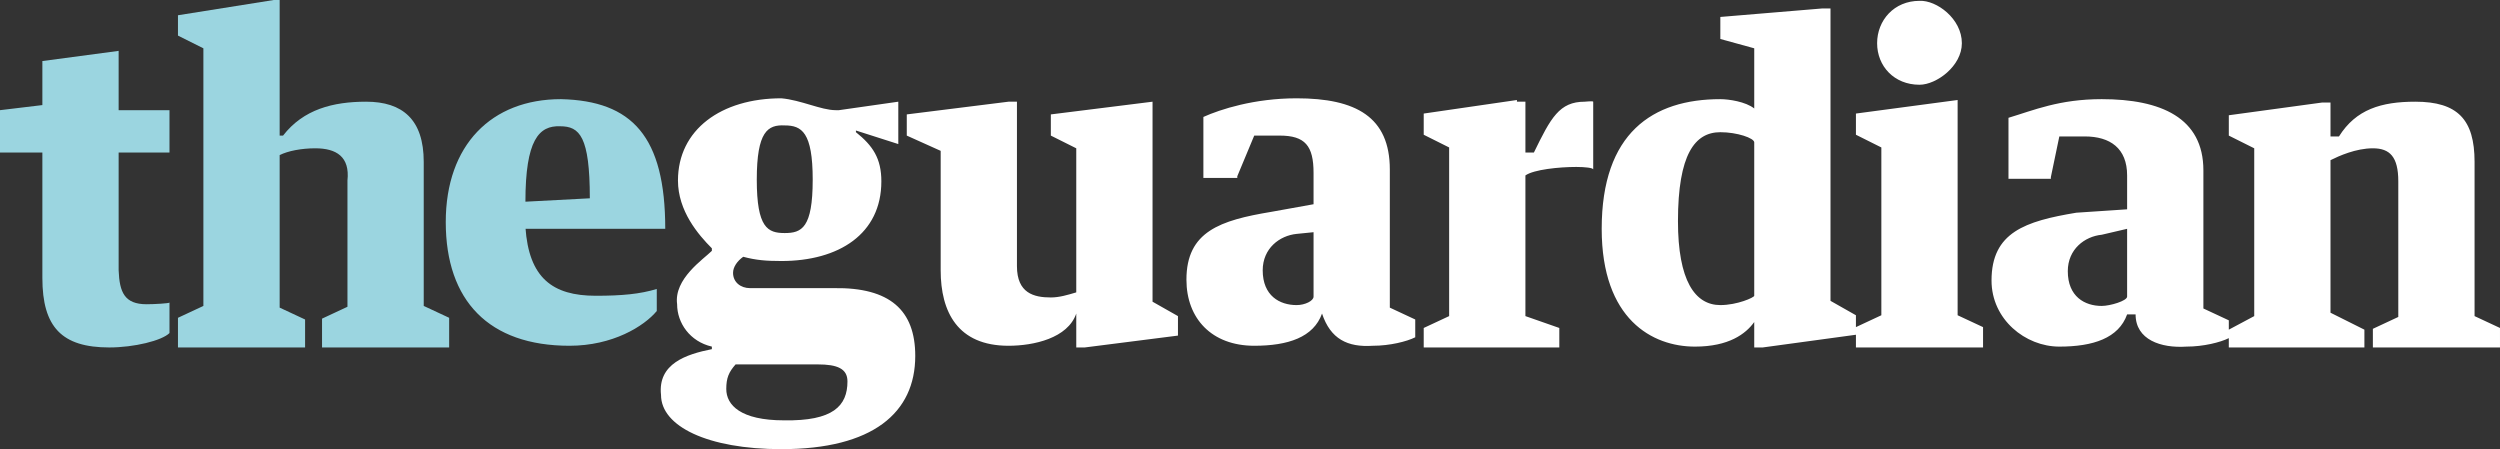 <svg xmlns="http://www.w3.org/2000/svg" width="295" height="53" viewBox="0 0 295 53"><rect x="0" y="0" width="295" height="53" fill="#333333" stroke="none"/><path d="M5 18h-5v-5l5-.6v-5.2l9-1.2v7h6v5h-6v13.9c.1 2.6.7 4 3.3 4 .9 0 2.7-.1 2.7-.2v3.6c-.9.9-4.2 1.7-7.1 1.7-5.6 0-7.9-2.4-7.9-8.2v-14.9.1zm16 19.5l3-1.4v-30.4l-3-1.5v-2.4l11.3-1.8h.7v16h.4c2.4-3.1 5.9-4 9.8-4 4.3 0 6.8 2.1 6.8 7.1v17l3 1.4v3.5h-15v-3.4l3-1.4v-14.9c.3-2.8-1.3-3.8-3.8-3.8-1.6 0-3.2.3-4.2.8v18l3 1.4v3.3h-15v-3.5zm41-10.7c.4 6 3.2 8.1 8.3 8.1 3.1 0 5.2-.2 7.2-.8v2.6c-1.5 1.8-5.2 4.1-10.3 4.1-9.5 0-14.6-5.3-14.6-14.6 0-9.1 5.4-14.5 13.6-14.5 8.4.2 12.3 4.4 12.3 15.3h-16.5v-.2zm0-3l7.6-.4c0-7.3-1.2-8.5-3.5-8.5-2.5-.1-4.1 1.6-4.1 8.9z" fill="#9bd5e0"/><path d="M108 42c0 6.7-5 11-15.8 11-8.7 0-14.2-2.7-14.2-6.4-.4-3.7 3-4.8 6-5.4v-.3c-2.6-.6-4.1-2.8-4.1-5-.4-3 3.1-5.3 4.1-6.3v-.3c-1.6-1.6-4-4.4-4-8 0-6 5.1-9.7 12.2-9.7 2.3.2 4.7 1.4 6.4 1.4h.4l7-1v5l-5-1.6v.2c2 1.6 3 3.1 3 5.8 0 6.2-5 9.4-11.8 9.4-1.8 0-3-.1-4.5-.5-.7.5-1.2 1.2-1.2 1.9 0 1.1.9 1.8 2 1.8h9.9c6.6-.1 9.6 2.6 9.6 8zm-8 3c0-1.5-1.2-2-3.5-2h-9.7c-.8.9-1.1 1.6-1.1 2.9 0 1.9 1.7 3.7 6.8 3.7 5.8.1 7.5-1.7 7.5-4.6zm-10.7-23.8c0 5.7 1.3 6.3 3.3 6.3 2 0 3.3-.6 3.3-6.3 0-5.6-1.3-6.4-3.3-6.4-2-.1-3.3.7-3.3 6.4zm17.7-5.2v-2.5l12-1.5h1v19.4c0 3.2 2 3.7 4 3.7 1 0 2-.3 3-.6v-17l-3-1.5v-2.5l12-1.5v23.6l3 1.7v2.3l-11 1.4h-1v-4c-1 2.9-5 3.8-8 3.8-6 0-8-4-8-8.9v-14.1l-4-1.8zm39 5h-4v-7.2c2-.9 6-2.2 11-2.2 7 0 11 2.2 11 8.4v16.3l3 1.4v2.1c-1 .5-3 1-5 1-3 .2-5-.8-6-3.8-1 2.8-4 3.8-8 3.8-5 0-8-3.2-8-7.8 0-5.7 4-7 10-8l5-.9v-3.7c0-3.2-1-4.4-4-4.4h-3l-2 4.8v.2zm9 6.4l-2 .2c-2 .2-4 1.7-4 4.3 0 3 2 4.1 4 4.1 1 0 2-.5 2-1v-7.6zm24-15.4h1v6h1c2-4.1 3-6 6-6 0 0 1-.1 1 0v8c0-.2-1-.3-2-.3-2 0-5 .3-6 1v16.6l4 1.4v2.3h-16v-2.3l3-1.4v-19.9l-3-1.5v-2.5l11-1.6v.2zm28-6.3l-4-1.1v-2.6l12-1h1v34.5l3 1.7v2.3l-11 1.5h-1v-3c-1 1.4-3 2.9-7 2.9-5 0-11-3.2-11-13.9 0-11.3 6-15.3 14-15.3 1 0 3 .3 4 1.1v-7.1zm0 11.1c0-.5-2-1.2-4-1.2-3 0-5 2.6-5 10.5 0 7 2 9.9 5 9.9 2 0 4-.9 4-1.1v-18.1zm24-4.8v25.2l3 1.4v2.4h-15v-2.4l3-1.4v-19.8l-3-1.5v-2.5l12-1.6v.2zm.5-6.9c0 2.7-3 4.9-5 4.9-3 0-5-2.2-5-4.9s2-5 5-5c2-.1 5 2.1 5 5zm10.5 16h-5v-7.2c3-.9 6-2.2 11-2.2 7 0 12 2.2 12 8.4v16.3l3 1.4v2.1c-1 .5-3 1-5 1-3 .2-6-.8-6-3.8h-1c-1 2.8-4 3.8-8 3.8s-8-3.2-8-7.8c0-5.7 4-7 10-8l6-.4v-4c0-3.2-2-4.6-5-4.6h-3l-1 4.8v.2zm6 6.6c-2 .2-4 1.7-4 4.3 0 3 2 4.1 4 4.1 1 0 3-.6 3-1.1v-8l-3 .7zm15 11.2l3-1.6v-19.8l-3-1.5v-2.4l11-1.5h1v4h1c2-3.2 5-4.1 9-4.1 5 0 7 2.1 7 7.1v18.2l3 1.4v2.3h-15v-2.2l3-1.4v-16c0-2.9-1-3.9-3-3.9s-4 .9-5 1.4v18l4 2v2.1h-16v-2.1z" fill="#fff"/></svg>